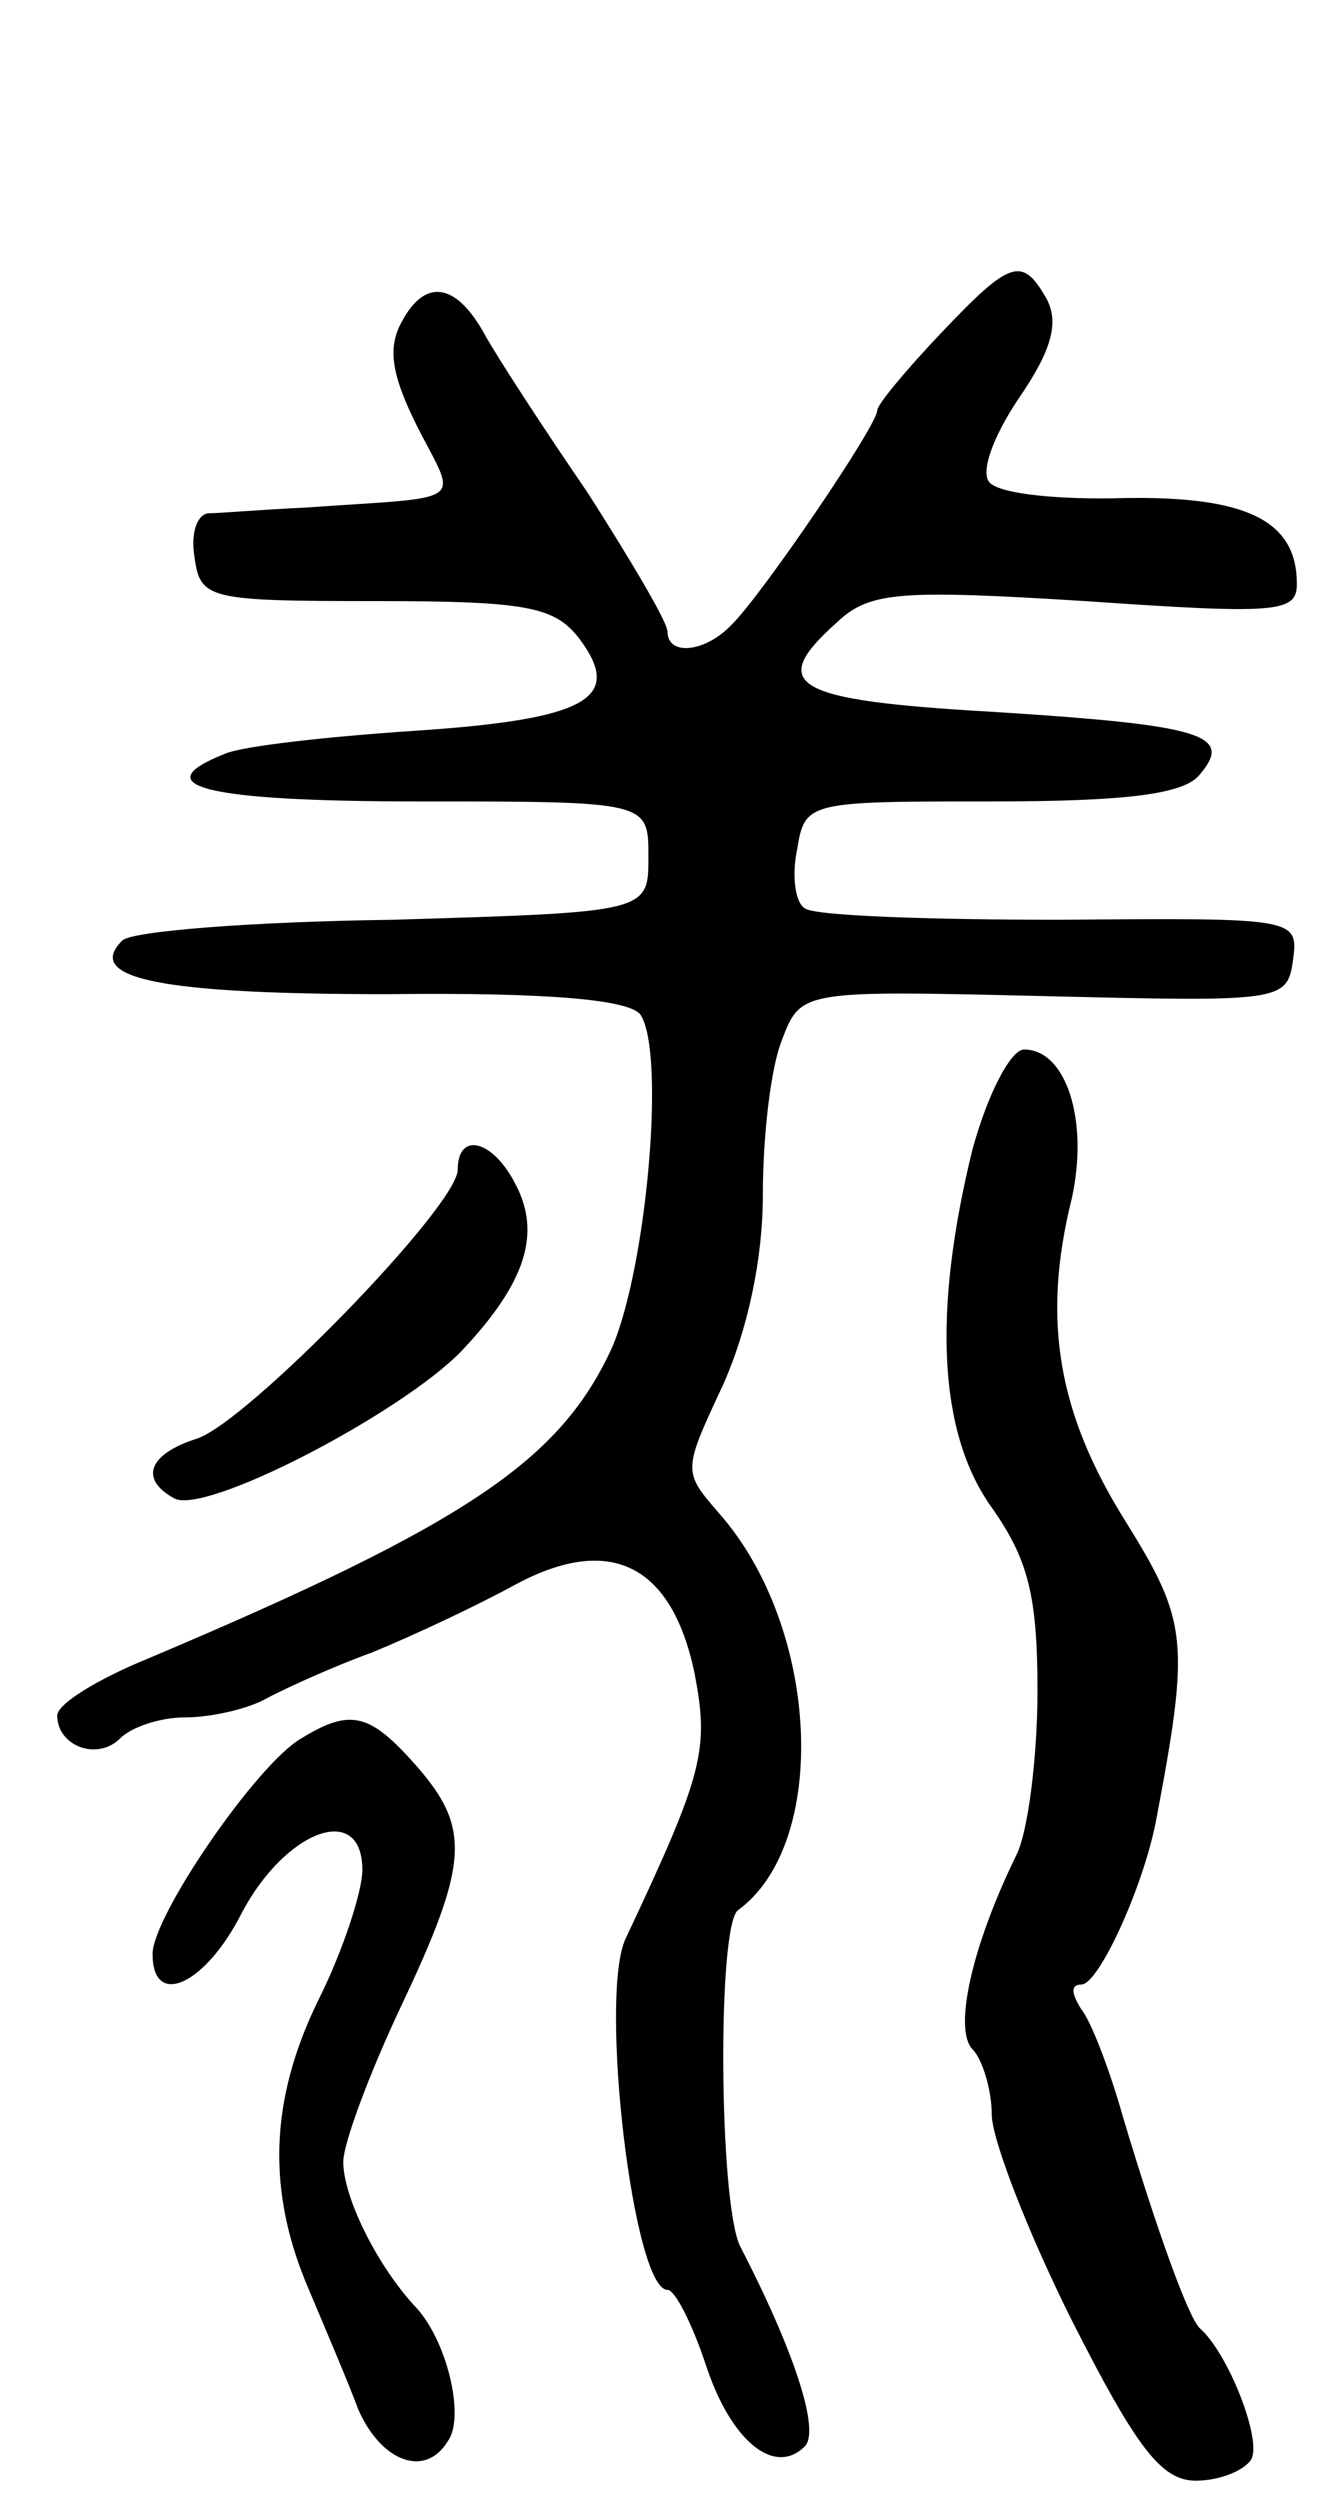 <svg version="1.0" xmlns="http://www.w3.org/2000/svg"
 width="70pt" height="131pt" viewBox="0 0 70 131"
 preserveAspectRatio="xMidYMid meet">
<g transform="translate(0,131) scale(0.1,-0.1)"
fill="#000000" stroke="none">
<path d="M493 1135 c-18 -19 -33 -37 -33 -40 0 -8 -60 -96 -76 -112 -14 -15
-34 -17 -34 -4 0 5 -19 37 -42 73 -24 35 -48 72 -54 83 -15 27 -31 29 -43 7
-8 -14 -6 -28 8 -56 21 -41 27 -36 -59 -42 -22 -1 -45 -3 -51 -3 -6 -1 -9 -11
-7 -23 3 -22 7 -23 95 -23 80 0 94 -3 107 -20 23 -31 4 -42 -87 -48 -45 -3
-90 -8 -99 -12 -43 -17 -10 -25 102 -25 120 0 120 0 120 -29 0 -29 0 -29 -134
-33 -74 -1 -138 -6 -142 -11 -20 -20 21 -28 139 -28 86 1 128 -3 133 -11 13
-21 3 -132 -15 -174 -27 -59 -75 -92 -243 -163 -27 -11 -48 -24 -48 -30 0 -16
21 -24 33 -12 6 6 21 11 34 11 13 0 31 4 41 9 9 5 35 17 57 25 22 9 56 25 76
36 49 26 81 10 93 -46 8 -41 5 -53 -36 -140 -14 -30 4 -184 22 -184 4 0 13
-18 20 -39 13 -40 36 -59 52 -43 8 8 -5 49 -34 105 -11 23 -12 168 -1 176 48
35 43 148 -10 208 -19 22 -19 22 2 67 13 29 21 66 21 100 0 30 4 66 10 81 10
26 10 26 137 23 125 -3 128 -3 131 19 3 22 1 22 -122 21 -68 0 -129 2 -134 6
-5 3 -7 17 -4 31 4 25 6 25 102 25 72 0 101 4 109 14 18 21 2 26 -109 33 -105
6 -118 14 -81 47 17 16 33 17 130 11 101 -7 111 -6 111 9 0 33 -26 46 -90 45
-34 -1 -65 2 -71 8 -5 5 1 23 15 44 18 26 21 40 15 52 -13 23 -19 21 -56 -18z"/>
<path d="M510 708 c-21 -85 -18 -149 10 -188 19 -27 24 -46 24 -96 0 -35 -5
-74 -11 -86 -24 -49 -33 -92 -23 -102 5 -5 10 -21 10 -34 0 -13 19 -62 42
-108 34 -67 47 -84 65 -84 12 0 25 5 29 11 6 10 -12 56 -27 69 -6 6 -22 50
-40 110 -7 25 -17 51 -22 57 -5 8 -6 13 0 13 9 0 32 50 39 85 18 95 17 105
-16 158 -35 56 -44 105 -28 169 9 41 -3 78 -25 78 -7 0 -19 -23 -27 -52z"/>
<path d="M240 697 c0 -19 -111 -133 -137 -141 -25 -8 -30 -21 -12 -31 15 -10
119 44 151 77 34 36 42 62 28 88 -12 23 -30 27 -30 7z"/>
<path d="M158 399 c-23 -13 -78 -93 -78 -113 0 -29 28 -16 47 22 23 43 63 58
63 22 0 -11 -10 -42 -23 -68 -26 -53 -27 -101 -5 -152 8 -19 20 -47 26 -63 12
-27 35 -36 47 -16 9 13 -1 54 -18 71 -20 22 -37 57 -37 75 0 10 14 47 30 81
36 76 37 94 8 127 -24 27 -34 30 -60 14z"/>
</g>
</svg>
